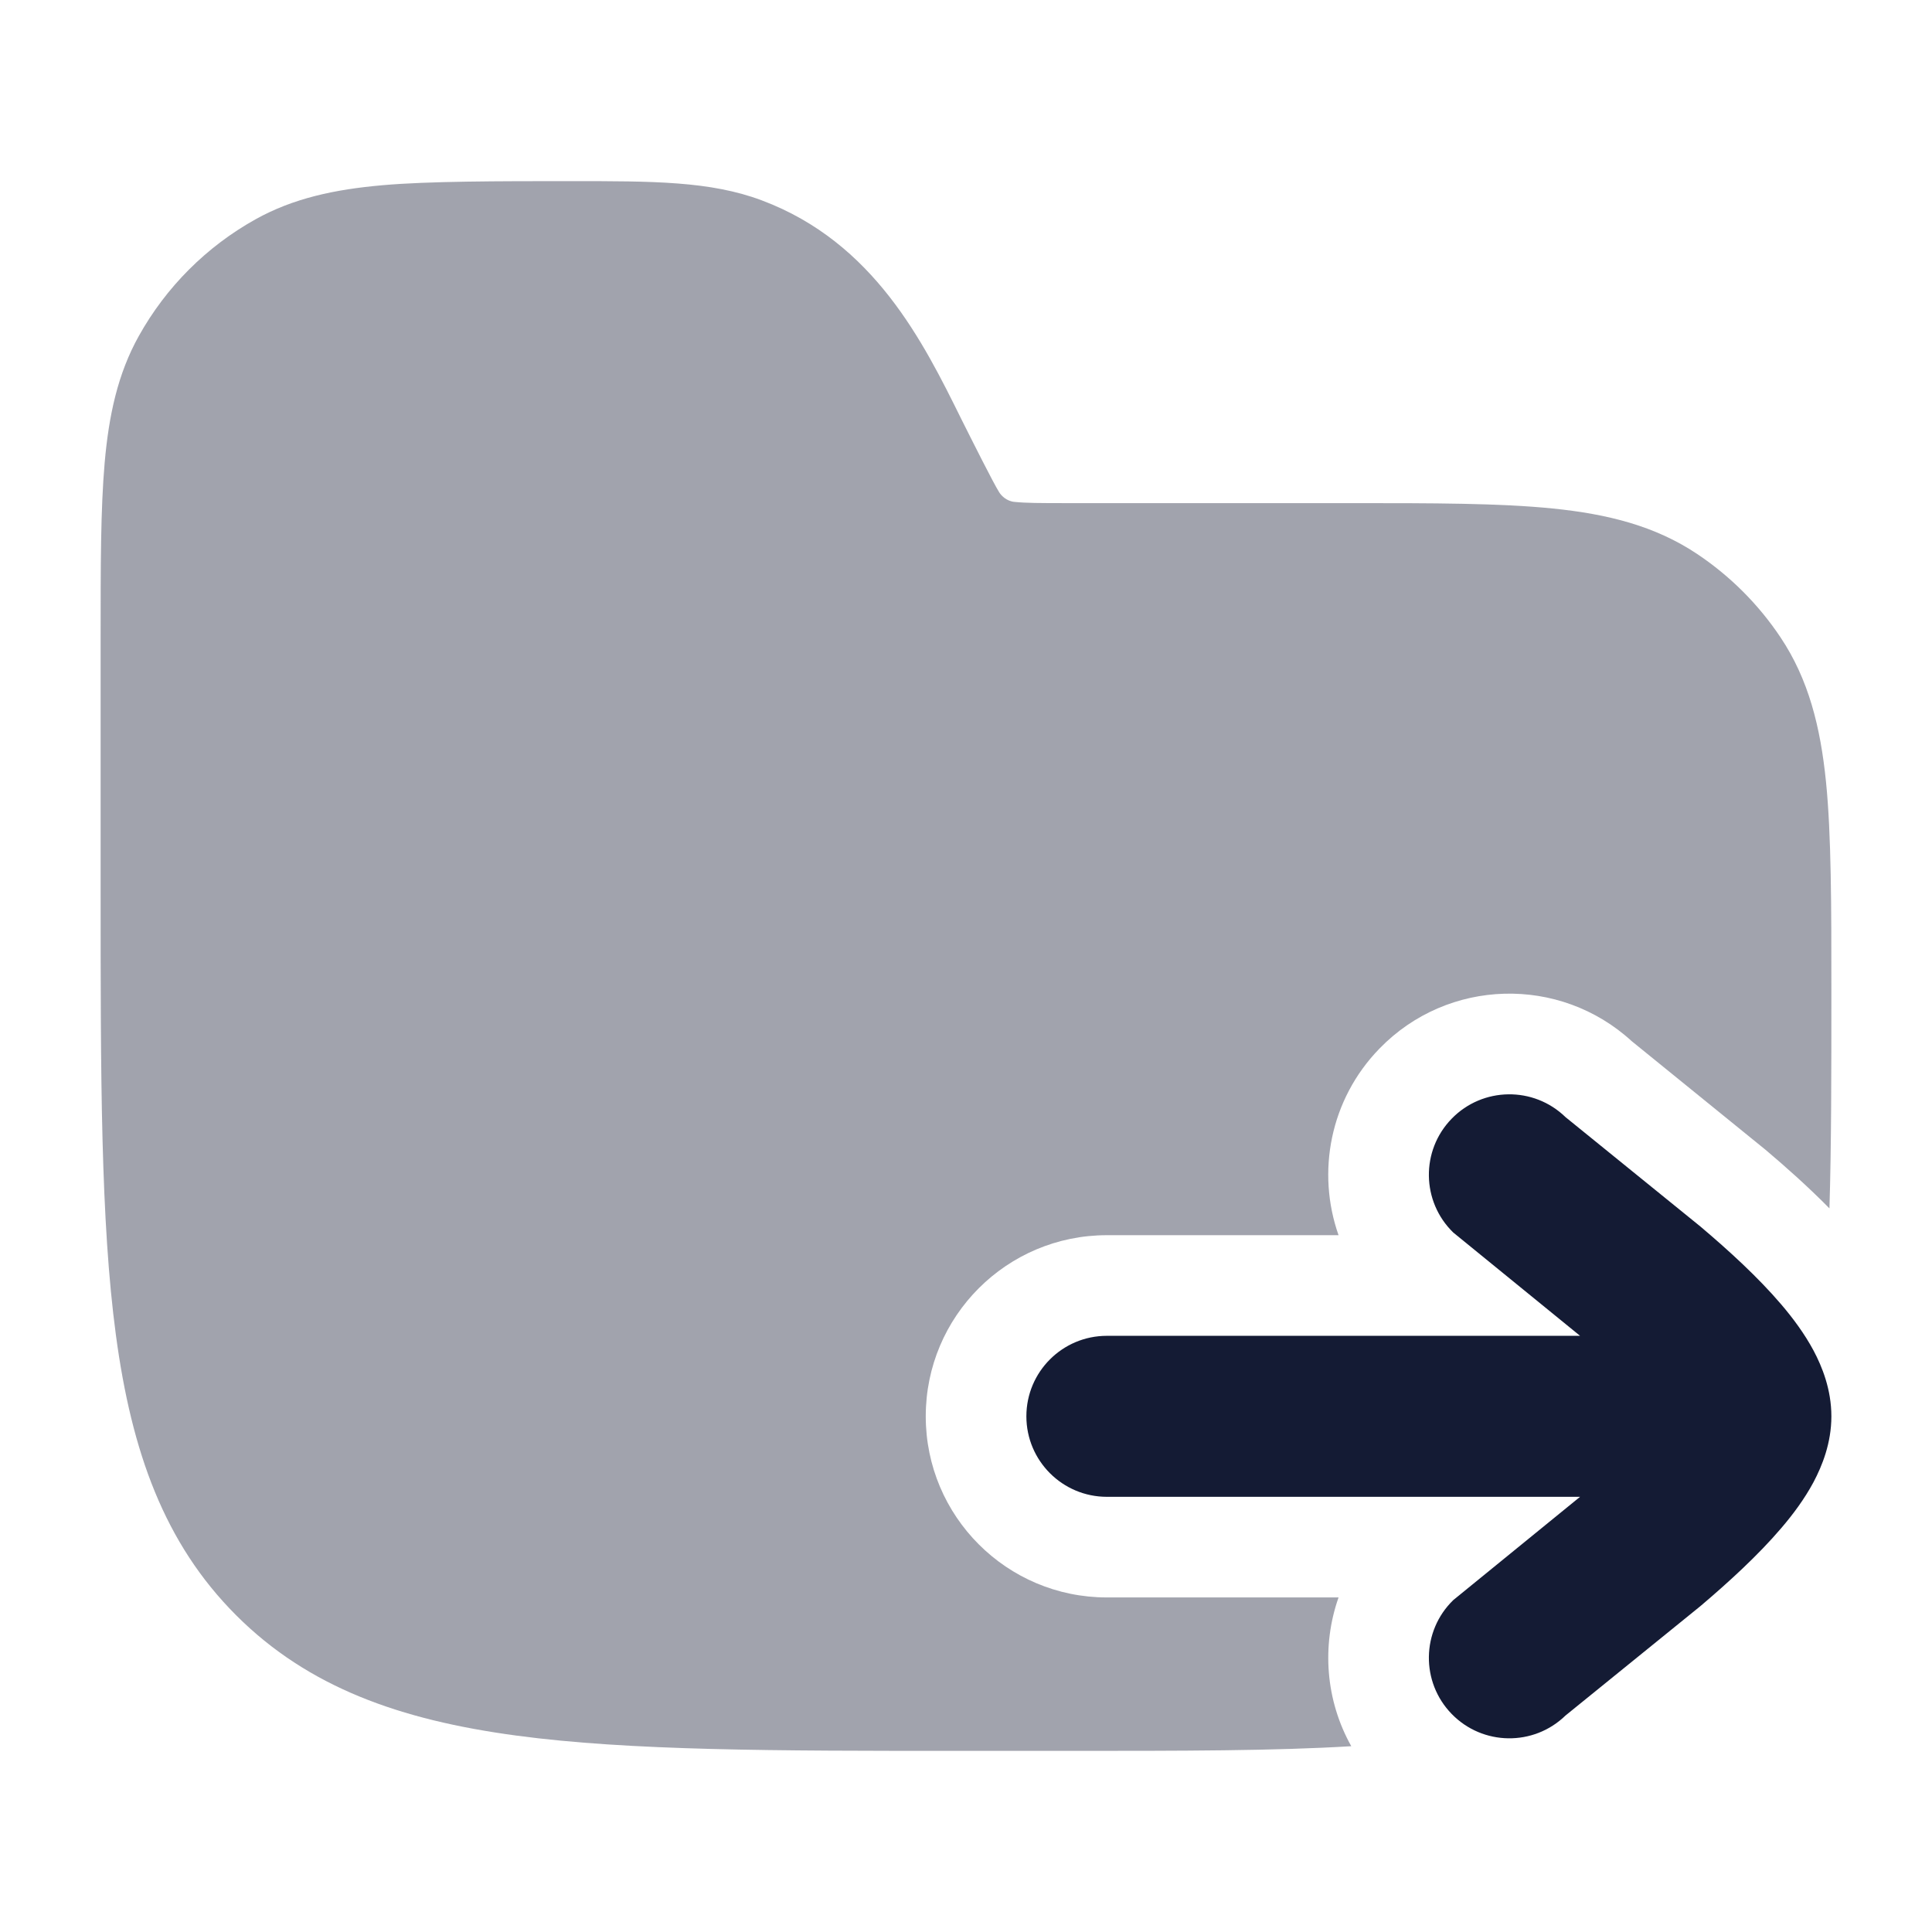 <svg width="24" height="24" viewBox="0 0 24 24" fill="none" xmlns="http://www.w3.org/2000/svg">
<path d="M18.033 13.897C18.418 13.501 19.051 13.492 19.447 13.877L21.124 15.237C21.474 15.533 21.841 15.868 22.128 16.205C22.272 16.374 22.416 16.567 22.528 16.776C22.635 16.977 22.75 17.261 22.75 17.594C22.75 17.927 22.635 18.21 22.528 18.412C22.416 18.621 22.272 18.814 22.128 18.982C21.841 19.319 21.474 19.654 21.124 19.951L19.447 21.311C19.051 21.696 18.418 21.687 18.033 21.291C17.648 20.895 17.657 20.262 18.053 19.877L19.628 18.594H13.75C13.198 18.594 12.75 18.146 12.75 17.594C12.75 17.041 13.198 16.594 13.75 16.594H19.628L18.053 15.311C17.657 14.926 17.648 14.293 18.033 13.897Z" fill="#141B34"/>
<path opacity="0.4" d="M9.463 2.489C8.824 2.249 8.112 2.25 7.083 2.25C6.204 2.25 5.322 2.25 4.75 2.301C4.16 2.353 3.644 2.462 3.173 2.725C2.565 3.064 2.064 3.565 1.725 4.173C1.462 4.644 1.352 5.16 1.3 5.75C1.25 6.322 1.25 7.031 1.25 7.91V11.057C1.25 13.366 1.25 15.175 1.44 16.586C1.634 18.031 2.039 19.171 2.934 20.066C3.829 20.961 4.969 21.366 6.414 21.56C7.825 21.75 9.634 21.75 11.943 21.75H13.292C14.683 21.75 15.83 21.75 16.786 21.692C16.467 21.123 16.416 20.447 16.628 19.844H13.75C12.507 19.844 11.5 18.836 11.5 17.594C11.5 16.351 12.507 15.344 13.75 15.344H16.628C16.353 14.563 16.52 13.659 17.137 13.025C17.987 12.15 19.376 12.115 20.27 12.934L21.911 14.266L21.932 14.283C22.183 14.495 22.462 14.743 22.726 15.011C22.75 14.225 22.75 13.326 22.75 12.292C22.75 11.273 22.75 10.369 22.683 9.71C22.614 9.029 22.467 8.439 22.118 7.917C21.844 7.507 21.493 7.156 21.083 6.882C20.561 6.533 19.971 6.386 19.291 6.317C18.631 6.25 17.809 6.25 16.791 6.25L13.236 6.25C12.92 6.25 12.739 6.249 12.606 6.235C12.504 6.228 12.435 6.153 12.413 6.116C12.341 6.003 12.084 5.489 11.942 5.206C11.47 4.251 10.858 3.012 9.463 2.489Z" fill="#141B34"/>
</svg>
